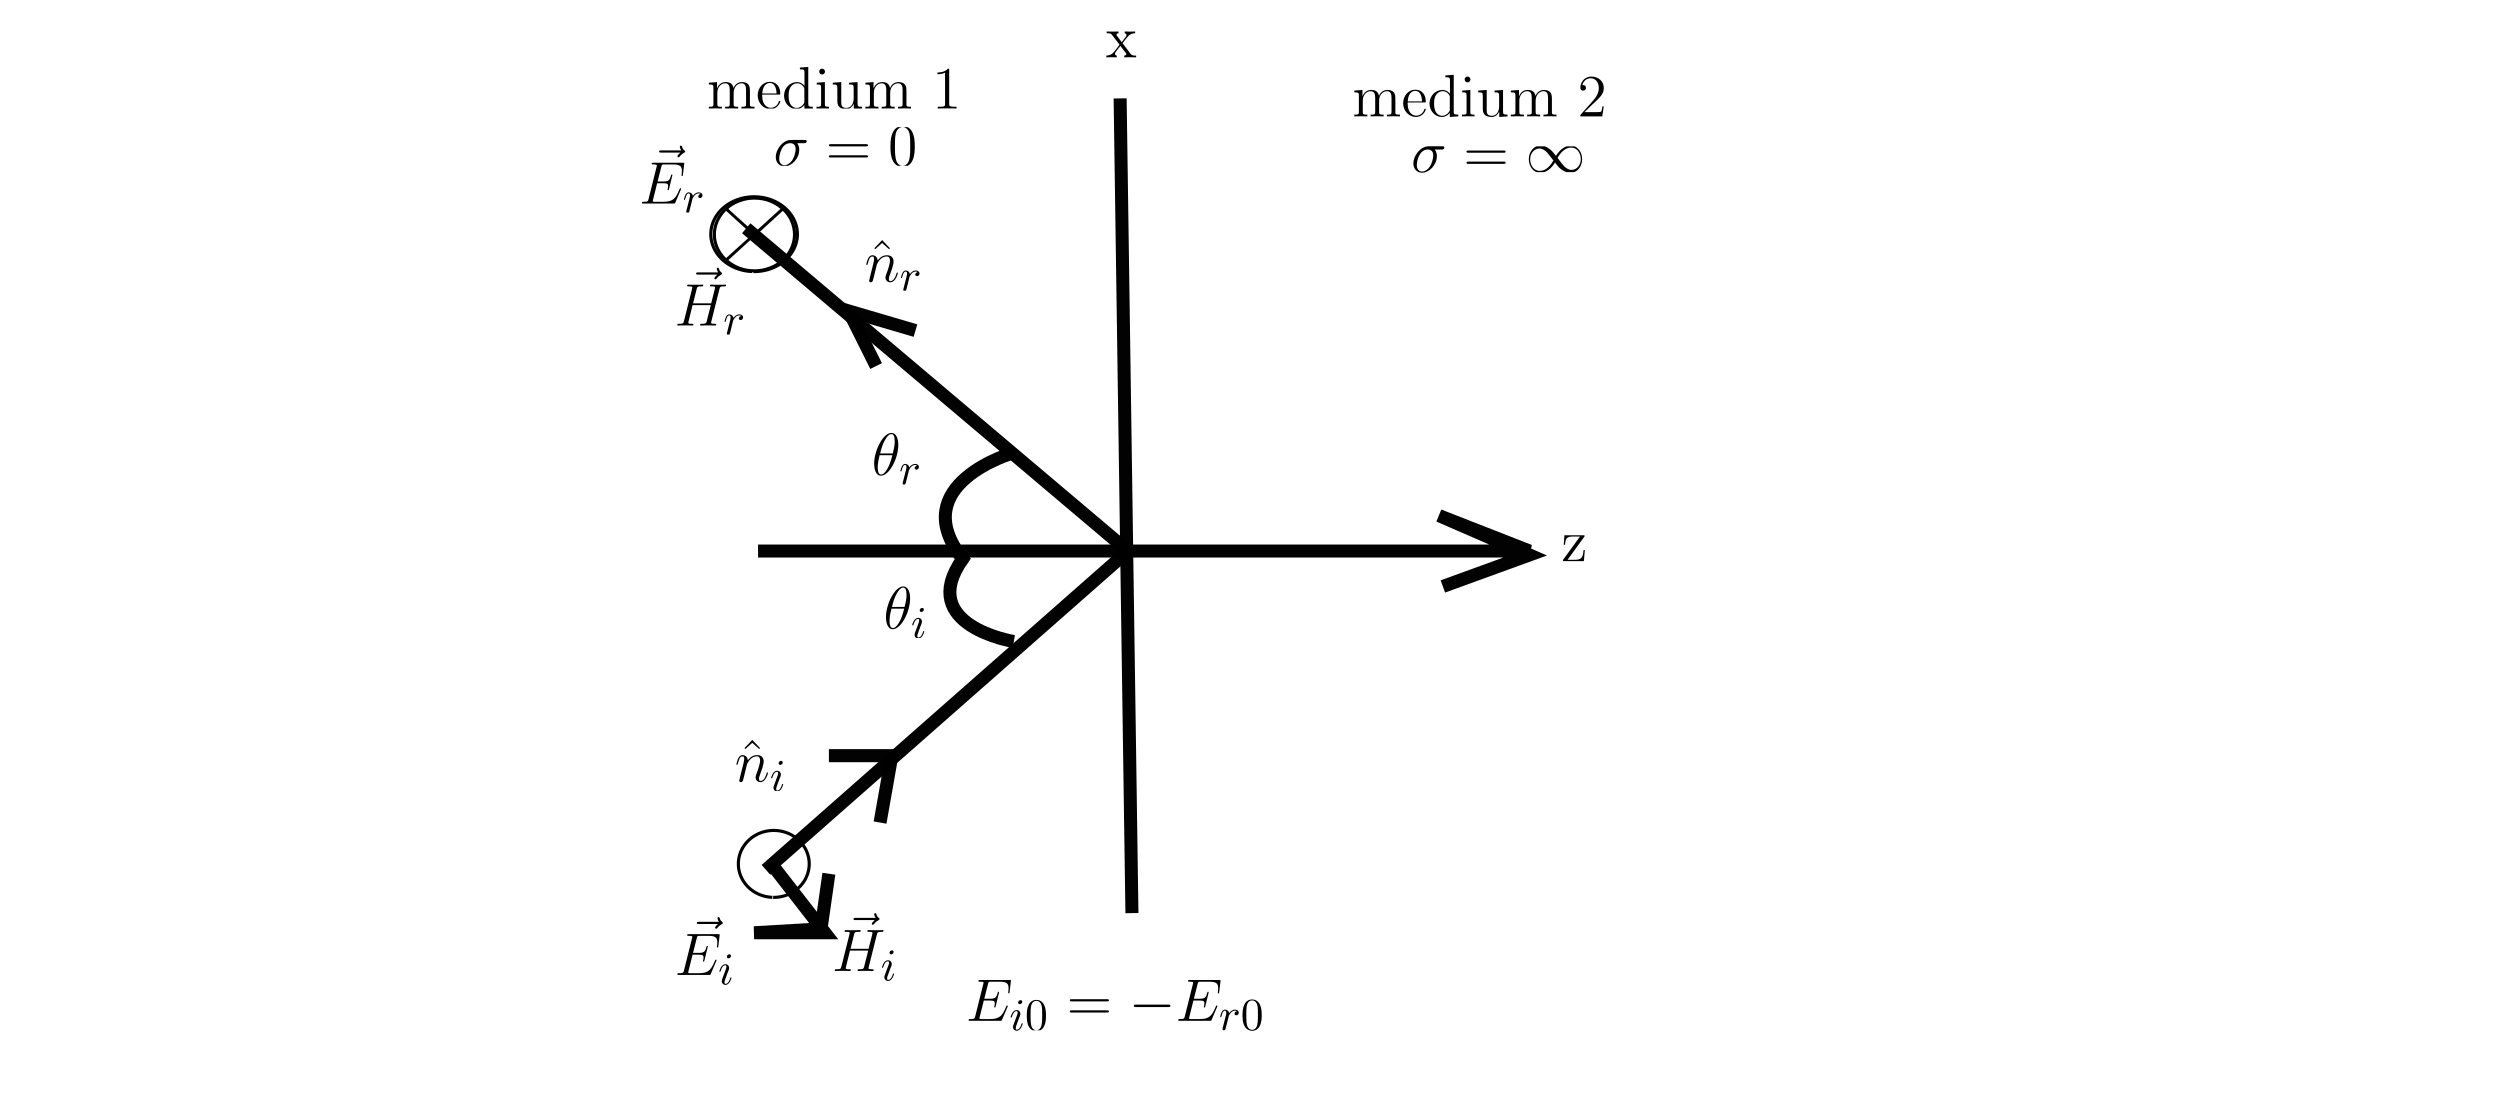 <?xml version="1.0" encoding="UTF-8" standalone="no"?>
<!-- Created with Inkscape (http://www.inkscape.org/) -->

<svg
   width="211.198mm"
   height="94.016mm"
   viewBox="0 0 211.198 94.016"
   version="1.1"
   id="svg8"
   inkscape:version="1.2.1 (9c6d41e, 2022-07-14)"
   sodipodi:docname="oblique.svg"
   xmlns:inkscape="http://www.inkscape.org/namespaces/inkscape"
   xmlns:sodipodi="http://sodipodi.sourceforge.net/DTD/sodipodi-0.dtd"
   xmlns="http://www.w3.org/2000/svg"
   xmlns:svg="http://www.w3.org/2000/svg"
   xmlns:rdf="http://www.w3.org/1999/02/22-rdf-syntax-ns#"
   xmlns:cc="http://creativecommons.org/ns#"
   xmlns:dc="http://purl.org/dc/elements/1.1/">
  <defs
     id="defs2">
    <clipPath
       id="clipPath449">
      <path
         clip-rule="nonzero"
         d="M 0,0 H 49 V 9.965 H 0 Z m 0,0"
         id="path8660" />
    </clipPath>
    <clipPath
       id="clipPath3191">
      <path
         clip-rule="nonzero"
         d="m 55,0 h 5 v 9.965 h -5 z m 0,0"
         id="path6937" />
    </clipPath>
    <clipPath
       id="clipPath126">
      <path
         clip-rule="nonzero"
         d="M 0,0 H 49 V 9.965 H 0 Z m 0,0"
         id="path7918" />
    </clipPath>
    <clipPath
       id="clipPath7371">
      <path
         clip-rule="nonzero"
         d="m 54,0 h 6.871 V 9.965 H 54 Z m 0,0"
         id="path6520" />
    </clipPath>
    <clipPath
       id="clipPath4697">
      <path
         clip-rule="nonzero"
         d="M 0,3 H 8 V 9.246 H 0 Z m 0,0"
         id="path3419" />
    </clipPath>
    <clipPath
       id="clipPath530">
      <path
         clip-rule="nonzero"
         d="m 27,0 h 7 v 9.246 h -7 z m 0,0"
         id="path3676" />
    </clipPath>
    <clipPath
       id="clipPath188">
      <path
         clip-rule="nonzero"
         d="M 0,0 H 8 V 6.176 H 0 Z m 0,0"
         id="path1262" />
    </clipPath>
    <clipPath
       id="clipPath963">
      <path
         clip-rule="nonzero"
         d="M 28,0 H 41 V 6.176 H 28 Z m 0,0"
         id="path1825" />
    </clipPath>
    <clipPath
       id="clipPath1630">
      <path
         clip-rule="nonzero"
         d="m 6,5 h 4 v 7.215 H 6 Z m 0,0"
         id="path8731" />
    </clipPath>
    <clipPath
       id="clipPath9518">
      <path
         clip-rule="nonzero"
         d="m 6,7 h 6 v 5.113 H 6 Z m 0,0"
         id="path9265" />
    </clipPath>
    <clipPath
       id="clipPath4831">
      <path
         clip-rule="nonzero"
         d="M 0,0 H 6 V 6.176 H 0 Z m 0,0"
         id="path6690" />
    </clipPath>
    <clipPath
       id="clipPath9523">
      <path
         clip-rule="nonzero"
         d="m 10,8 h 4 v 8.105 h -4 z m 0,0"
         id="path2011" />
    </clipPath>
    <clipPath
       id="clipPath8635">
      <path
         clip-rule="nonzero"
         d="m 10,11 h 6 v 5.004 h -6 z m 0,0"
         id="path7997" />
    </clipPath>
    <clipPath
       id="clipPath6126">
      <path
         clip-rule="nonzero"
         d="m 11,11 h 6 v 5.004 h -6 z m 0,0"
         id="path1033" />
    </clipPath>
    <clipPath
       id="clipPath223">
      <path
         clip-rule="nonzero"
         d="m 11,8 h 4 v 8.105 h -4 z m 0,0"
         id="path4943" />
    </clipPath>
    <clipPath
       id="clipPath6047">
      <path
         clip-rule="nonzero"
         d="m 8,5 h 4 v 7.215 H 8 Z m 0,0"
         id="path8920" />
    </clipPath>
    <clipPath
       id="clipPath5290">
      <path
         clip-rule="nonzero"
         d="m 8,7 h 6 v 5.113 H 8 Z m 0,0"
         id="path4013" />
    </clipPath>
    <clipPath
       id="clipPath1003">
      <path
         clip-rule="nonzero"
         d="m 10,4 h 4 v 8.059 h -4 z m 0,0"
         id="path4804" />
    </clipPath>
    <clipPath
       id="clipPath7378">
      <path
         clip-rule="nonzero"
         d="m 14,4 h 6 v 8.059 h -6 z m 0,0"
         id="path274" />
    </clipPath>
    <clipPath
       id="clipPath5972">
      <path
         clip-rule="nonzero"
         d="m 60,7 h 6 v 5.059 h -6 z m 0,0"
         id="path7632" />
    </clipPath>
    <clipPath
       id="clipPath6347">
      <path
         clip-rule="nonzero"
         d="m 66,4 h 5 v 8.059 h -5 z m 0,0"
         id="path9423" />
    </clipPath>
    <clipPath
       id="clipPath8631">
      <path
         clip-rule="nonzero"
         d="M 0,0 H 7.414 V 6.176 H 0 Z m 0,0"
         id="path4312" />
    </clipPath>
    <clipPath
       id="clipPath7319">
      <path
         clip-rule="nonzero"
         d="M 0,0 H 11 V 9.562 H 0 Z m 0,0"
         id="path1226" />
    </clipPath>
  </defs>
  <sodipodi:namedview
     id="base"
     pagecolor="#ffffff"
     bordercolor="#666666"
     borderopacity="1.0"
     inkscape:pageopacity="0.0"
     inkscape:pageshadow="2"
     inkscape:zoom="0.44187618"
     inkscape:cx="483.16703"
     inkscape:cy="644.97706"
     inkscape:document-units="mm"
     inkscape:current-layer="layer1"
     showgrid="false"
     showborder="true"
     width="200mm"
     showguides="true"
     inkscape:guide-bbox="true"
     inkscape:window-width="1440"
     inkscape:window-height="872"
     inkscape:window-x="0"
     inkscape:window-y="28"
     inkscape:window-maximized="0"
     inkscape:showpageshadow="2"
     inkscape:pagecheckerboard="0"
     inkscape:deskcolor="#d1d1d1">
    <inkscape:grid
       type="xygrid"
       id="grid815"
       units="mm"
       spacingx="10"
       spacingy="10"
       empspacing="4"
       dotted="false"
       originx="1.198"
       originy="0" />
  </sodipodi:namedview>
  <g
     inkscape:label="Layer 1"
     inkscape:groupmode="layer"
     id="layer1"
     transform="translate(1.198,-177)">
    <path
       style="fill:none;fill-opacity:0.055;stroke:#000000;stroke-width:1.1;stroke-opacity:0.991"
       d="m 93.43,185.312 0.997,68.826"
       id="path459" />
    <path
       style="fill:none;fill-opacity:0.055;stroke:#000000;stroke-width:1.1;stroke-opacity:0.991"
       d="m 62.841,223.549 h 65.168 l -7.647,-2.992 7.647,3.325 -7.315,2.66"
       id="path461" />
    <path
       style="fill:none;fill-opacity:0.055;stroke:#000000;stroke-width:1.1;stroke-opacity:0.991"
       d="M 63.506,250.48 94.095,223.549 61.843,196.284"
       id="path463" />
    <path
       style="fill:none;fill-opacity:0.055;stroke:#000000;stroke-width:1.1;stroke-opacity:0.991"
       d="m 84.453,231.196 c 0,0 -8.312,-1.33 -4.322,-6.982 -4.987,-6.317 4.322,-8.977 4.322,-8.977"
       id="path465" />
    <g
       inkscape:label=""
       transform="translate(58.685,182.653)"
       id="g507">
      <g
         clip-path="url(#clipPath449)"
         id="g45"
         transform="matrix(0.353,0,0,0.353,-0.16,-0.003)">
        <g
           fill="#000000"
           fill-opacity="1"
           id="g43">
          <g
             id="use31"
             transform="translate(0,9.963)">
            <path
               d="m 10.281,-3.484 c 0,-1.328 0,-1.734 -0.328,-2.203 C 9.531,-6.234 8.859,-6.328 8.375,-6.328 c -1.188,0 -1.797,0.859 -2.016,1.422 C 6.156,-6.016 5.375,-6.328 4.469,-6.328 c -1.391,0 -1.938,1.188 -2.047,1.484 H 2.406 v -1.484 l -1.953,0.156 V -5.75 c 0.984,0 1.094,0.094 1.094,0.797 V -1.062 c 0,0.641 -0.156,0.641 -1.094,0.641 V 0 c 0.375,-0.031 1.156,-0.031 1.562,-0.031 0.406,0 1.188,0 1.562,0.031 v -0.422 c -0.922,0 -1.094,0 -1.094,-0.641 v -2.672 c 0,-1.5 0.984,-2.297 1.875,-2.297 0.891,0 1.094,0.719 1.094,1.594 v 3.375 c 0,0.641 -0.156,0.641 -1.094,0.641 V 0 c 0.375,-0.031 1.156,-0.031 1.547,-0.031 0.422,0 1.188,0 1.562,0.031 v -0.422 c -0.906,0 -1.078,0 -1.078,-0.641 v -2.672 c 0,-1.5 0.984,-2.297 1.875,-2.297 0.891,0 1.094,0.719 1.094,1.594 v 3.375 c 0,0.641 -0.172,0.641 -1.094,0.641 V 0 c 0.375,-0.031 1.141,-0.031 1.547,-0.031 0.422,0 1.188,0 1.562,0.031 v -0.422 c -0.719,0 -1.078,0 -1.094,-0.422 z m 0,0"
               id="path57" />
          </g>
          <g
             id="use33"
             transform="translate(11.706,9.963)">
            <path
               d="m 5.5,-3.328 c 0.312,0 0.344,0 0.344,-0.266 0,-1.453 -0.781,-2.797 -2.516,-2.797 -1.641,0 -2.891,1.469 -2.891,3.25 0,1.891 1.453,3.281 3.047,3.281 1.703,0 2.359,-1.547 2.359,-1.844 0,-0.094 -0.078,-0.141 -0.156,-0.141 -0.125,0 -0.156,0.062 -0.172,0.141 -0.375,1.203 -1.344,1.531 -1.938,1.531 -0.609,0 -2.062,-0.406 -2.062,-2.891 V -3.328 Z M 1.531,-3.594 c 0.125,-2.266 1.375,-2.516 1.781,-2.516 1.531,0 1.625,2.016 1.641,2.516 z m 0,0"
               id="path61" />
          </g>
          <g
             id="use35"
             transform="translate(17.95,9.963)">
            <path
               d="M 4.297,-9.797 V -9.375 c 0.984,0 1.094,0.094 1.094,0.797 V -5.406 C 5.094,-5.828 4.469,-6.328 3.594,-6.328 c -1.656,0 -3.094,1.406 -3.094,3.25 0,1.812 1.359,3.219 2.938,3.219 1.094,0 1.719,-0.719 1.922,-0.984 V 0.141 L 7.391,0 v -0.422 c -0.984,0 -1.094,-0.094 -1.094,-0.797 v -8.734 z m 1.062,8.125 c 0,0.25 0,0.297 -0.203,0.609 -0.344,0.5 -0.922,0.922 -1.641,0.922 -0.375,0 -1.922,-0.141 -1.922,-2.922 0,-1.047 0.172,-1.609 0.484,-2.094 0.281,-0.438 0.859,-0.875 1.578,-0.875 0.891,0 1.391,0.641 1.531,0.875 0.172,0.234 0.172,0.266 0.172,0.516 z m 0,0"
               id="path65" />
          </g>
          <g
             id="use37"
             transform="translate(25.754,9.963)">
            <path
               d="m 2.5,-8.828 c 0,-0.375 -0.312,-0.703 -0.703,-0.703 -0.375,0 -0.688,0.297 -0.688,0.688 0,0.422 0.344,0.703 0.688,0.703 0.438,0 0.703,-0.375 0.703,-0.688 z m -1.984,2.656 V -5.75 c 0.922,0 1.047,0.078 1.047,0.781 v 3.906 c 0,0.641 -0.156,0.641 -1.094,0.641 V 0 C 0.875,-0.031 1.562,-0.031 1.984,-0.031 c 0.156,0 0.984,0 1.469,0.031 v -0.422 c -0.922,0 -0.984,-0.062 -0.984,-0.625 v -5.281 z m 0,0"
               id="path69" />
          </g>
          <g
             id="use39"
             transform="translate(29.656,9.963)">
            <path
               d="M 4.359,-6.172 V -5.75 c 0.969,0 1.094,0.094 1.094,0.797 V -2.375 c 0,1.219 -0.641,2.234 -1.719,2.234 -1.188,0 -1.25,-0.672 -1.25,-1.438 v -4.75 l -2.031,0.156 V -5.75 c 1.094,0 1.094,0.047 1.094,1.312 v 2.156 c 0,0.891 0,1.406 0.438,1.875 0.344,0.375 0.922,0.547 1.656,0.547 0.25,0 0.703,0 1.188,-0.406 0.422,-0.344 0.656,-0.875 0.656,-0.875 v 1.281 L 7.469,0 v -0.422 c -0.969,0 -1.078,-0.094 -1.078,-0.797 v -5.109 z m 0,0"
               id="path73" />
          </g>
          <g
             id="use41"
             transform="translate(37.461,9.963)">
            <path
               d="m 10.281,-3.484 c 0,-1.328 0,-1.734 -0.328,-2.203 C 9.531,-6.234 8.859,-6.328 8.375,-6.328 c -1.188,0 -1.797,0.859 -2.016,1.422 C 6.156,-6.016 5.375,-6.328 4.469,-6.328 c -1.391,0 -1.938,1.188 -2.047,1.484 H 2.406 v -1.484 l -1.953,0.156 V -5.75 c 0.984,0 1.094,0.094 1.094,0.797 V -1.062 c 0,0.641 -0.156,0.641 -1.094,0.641 V 0 c 0.375,-0.031 1.156,-0.031 1.562,-0.031 0.406,0 1.188,0 1.562,0.031 v -0.422 c -0.922,0 -1.094,0 -1.094,-0.641 v -2.672 c 0,-1.5 0.984,-2.297 1.875,-2.297 0.891,0 1.094,0.719 1.094,1.594 v 3.375 c 0,0.641 -0.156,0.641 -1.094,0.641 V 0 c 0.375,-0.031 1.156,-0.031 1.547,-0.031 0.422,0 1.188,0 1.562,0.031 v -0.422 c -0.906,0 -1.078,0 -1.078,-0.641 v -2.672 c 0,-1.5 0.984,-2.297 1.875,-2.297 0.891,0 1.094,0.719 1.094,1.594 v 3.375 c 0,0.641 -0.172,0.641 -1.094,0.641 V 0 c 0.375,-0.031 1.141,-0.031 1.547,-0.031 0.422,0 1.188,0 1.562,0.031 v -0.422 c -0.719,0 -1.078,0 -1.094,-0.422 z m 0,0"
               id="path77" />
          </g>
        </g>
      </g>
      <g
         clip-path="url(#clipPath3191)"
         id="g51"
         transform="matrix(0.353,0,0,0.353,-0.16,-0.003)">
        <g
           fill="#000000"
           fill-opacity="1"
           id="g49">
          <g
             id="use47"
             transform="translate(53.844,9.963)">
            <path
               d="m 4.125,-9.188 c 0,-0.344 0,-0.344 -0.281,-0.344 C 3.5,-9.156 2.781,-8.625 1.312,-8.625 v 0.422 c 0.328,0 1.047,0 1.828,-0.375 v 7.469 c 0,0.516 -0.047,0.688 -1.297,0.688 H 1.391 V 0 c 0.391,-0.031 1.781,-0.031 2.25,-0.031 0.469,0 1.859,0 2.234,0.031 V -0.422 H 5.438 c -1.266,0 -1.312,-0.172 -1.312,-0.688 z m 0,0"
               id="path81" />
          </g>
        </g>
      </g>
    </g>
    <g
       inkscape:label=""
       transform="translate(113.213,183.318)"
       id="g644">
      <g
         clip-path="url(#clipPath126)"
         id="g634"
         transform="matrix(0.353,0,0,0.353,-0.16,-0.003)">
        <g
           fill="#000000"
           fill-opacity="1"
           id="g632">
          <g
             id="g610"
             transform="translate(0,9.963)">
            <path
               d="m 10.281,-3.484 c 0,-1.328 0,-1.734 -0.328,-2.203 C 9.531,-6.234 8.859,-6.328 8.375,-6.328 c -1.188,0 -1.797,0.859 -2.016,1.422 C 6.156,-6.016 5.375,-6.328 4.469,-6.328 c -1.391,0 -1.938,1.188 -2.047,1.484 H 2.406 v -1.484 l -1.953,0.156 V -5.75 c 0.984,0 1.094,0.094 1.094,0.797 V -1.062 c 0,0.641 -0.156,0.641 -1.094,0.641 V 0 c 0.375,-0.031 1.156,-0.031 1.562,-0.031 0.406,0 1.188,0 1.562,0.031 v -0.422 c -0.922,0 -1.094,0 -1.094,-0.641 v -2.672 c 0,-1.5 0.984,-2.297 1.875,-2.297 0.891,0 1.094,0.719 1.094,1.594 v 3.375 c 0,0.641 -0.156,0.641 -1.094,0.641 V 0 c 0.375,-0.031 1.156,-0.031 1.547,-0.031 0.422,0 1.188,0 1.562,0.031 v -0.422 c -0.906,0 -1.078,0 -1.078,-0.641 v -2.672 c 0,-1.5 0.984,-2.297 1.875,-2.297 0.891,0 1.094,0.719 1.094,1.594 v 3.375 c 0,0.641 -0.172,0.641 -1.094,0.641 V 0 c 0.375,-0.031 1.141,-0.031 1.547,-0.031 0.422,0 1.188,0 1.562,0.031 v -0.422 c -0.719,0 -1.078,0 -1.094,-0.422 z m 0,0"
               id="path608" />
          </g>
          <g
             id="g614"
             transform="translate(11.706,9.963)">
            <path
               d="m 5.5,-3.328 c 0.312,0 0.344,0 0.344,-0.266 0,-1.453 -0.781,-2.797 -2.516,-2.797 -1.641,0 -2.891,1.469 -2.891,3.25 0,1.891 1.453,3.281 3.047,3.281 1.703,0 2.359,-1.547 2.359,-1.844 0,-0.094 -0.078,-0.141 -0.156,-0.141 -0.125,0 -0.156,0.062 -0.172,0.141 -0.375,1.203 -1.344,1.531 -1.938,1.531 -0.609,0 -2.062,-0.406 -2.062,-2.891 V -3.328 Z M 1.531,-3.594 c 0.125,-2.266 1.375,-2.516 1.781,-2.516 1.531,0 1.625,2.016 1.641,2.516 z m 0,0"
               id="path612" />
          </g>
          <g
             id="g618"
             transform="translate(17.95,9.963)">
            <path
               d="M 4.297,-9.797 V -9.375 c 0.984,0 1.094,0.094 1.094,0.797 V -5.406 C 5.094,-5.828 4.469,-6.328 3.594,-6.328 c -1.656,0 -3.094,1.406 -3.094,3.25 0,1.812 1.359,3.219 2.938,3.219 1.094,0 1.719,-0.719 1.922,-0.984 V 0.141 L 7.391,0 v -0.422 c -0.984,0 -1.094,-0.094 -1.094,-0.797 v -8.734 z m 1.062,8.125 c 0,0.25 0,0.297 -0.203,0.609 -0.344,0.5 -0.922,0.922 -1.641,0.922 -0.375,0 -1.922,-0.141 -1.922,-2.922 0,-1.047 0.172,-1.609 0.484,-2.094 0.281,-0.438 0.859,-0.875 1.578,-0.875 0.891,0 1.391,0.641 1.531,0.875 0.172,0.234 0.172,0.266 0.172,0.516 z m 0,0"
               id="path616" />
          </g>
          <g
             id="g622"
             transform="translate(25.754,9.963)">
            <path
               d="m 2.5,-8.828 c 0,-0.375 -0.312,-0.703 -0.703,-0.703 -0.375,0 -0.688,0.297 -0.688,0.688 0,0.422 0.344,0.703 0.688,0.703 0.438,0 0.703,-0.375 0.703,-0.688 z m -1.984,2.656 V -5.75 c 0.922,0 1.047,0.078 1.047,0.781 v 3.906 c 0,0.641 -0.156,0.641 -1.094,0.641 V 0 C 0.875,-0.031 1.562,-0.031 1.984,-0.031 c 0.156,0 0.984,0 1.469,0.031 v -0.422 c -0.922,0 -0.984,-0.062 -0.984,-0.625 v -5.281 z m 0,0"
               id="path620" />
          </g>
          <g
             id="g626"
             transform="translate(29.656,9.963)">
            <path
               d="M 4.359,-6.172 V -5.75 c 0.969,0 1.094,0.094 1.094,0.797 V -2.375 c 0,1.219 -0.641,2.234 -1.719,2.234 -1.188,0 -1.25,-0.672 -1.25,-1.438 v -4.75 l -2.031,0.156 V -5.75 c 1.094,0 1.094,0.047 1.094,1.312 v 2.156 c 0,0.891 0,1.406 0.438,1.875 0.344,0.375 0.922,0.547 1.656,0.547 0.25,0 0.703,0 1.188,-0.406 0.422,-0.344 0.656,-0.875 0.656,-0.875 v 1.281 L 7.469,0 v -0.422 c -0.969,0 -1.078,-0.094 -1.078,-0.797 v -5.109 z m 0,0"
               id="path624" />
          </g>
          <g
             id="g630"
             transform="translate(37.461,9.963)">
            <path
               d="m 10.281,-3.484 c 0,-1.328 0,-1.734 -0.328,-2.203 C 9.531,-6.234 8.859,-6.328 8.375,-6.328 c -1.188,0 -1.797,0.859 -2.016,1.422 C 6.156,-6.016 5.375,-6.328 4.469,-6.328 c -1.391,0 -1.938,1.188 -2.047,1.484 H 2.406 v -1.484 l -1.953,0.156 V -5.75 c 0.984,0 1.094,0.094 1.094,0.797 V -1.062 c 0,0.641 -0.156,0.641 -1.094,0.641 V 0 c 0.375,-0.031 1.156,-0.031 1.562,-0.031 0.406,0 1.188,0 1.562,0.031 v -0.422 c -0.922,0 -1.094,0 -1.094,-0.641 v -2.672 c 0,-1.5 0.984,-2.297 1.875,-2.297 0.891,0 1.094,0.719 1.094,1.594 v 3.375 c 0,0.641 -0.156,0.641 -1.094,0.641 V 0 c 0.375,-0.031 1.156,-0.031 1.547,-0.031 0.422,0 1.188,0 1.562,0.031 v -0.422 c -0.906,0 -1.078,0 -1.078,-0.641 v -2.672 c 0,-1.5 0.984,-2.297 1.875,-2.297 0.891,0 1.094,0.719 1.094,1.594 v 3.375 c 0,0.641 -0.172,0.641 -1.094,0.641 V 0 c 0.375,-0.031 1.141,-0.031 1.547,-0.031 0.422,0 1.188,0 1.562,0.031 v -0.422 c -0.719,0 -1.078,0 -1.094,-0.422 z m 0,0"
               id="path628" />
          </g>
        </g>
      </g>
      <g
         clip-path="url(#clipPath7371)"
         id="g642"
         transform="matrix(0.353,0,0,0.353,-0.16,-0.003)">
        <g
           fill="#000000"
           fill-opacity="1"
           id="g640">
          <g
             id="g638"
             transform="translate(53.844,9.963)">
            <path
               d="M 6.312,-2.406 H 6 c -0.047,0.234 -0.156,1.031 -0.312,1.266 -0.094,0.125 -0.906,0.125 -1.344,0.125 H 1.688 c 0.391,-0.328 1.266,-1.25 1.641,-1.594 2.188,-2.016 2.984,-2.75 2.984,-4.172 0,-1.656 -1.312,-2.75 -2.969,-2.75 -1.672,0 -2.641,1.406 -2.641,2.641 0,0.734 0.625,0.734 0.672,0.734 0.297,0 0.672,-0.219 0.672,-0.672 C 2.047,-7.234 1.781,-7.5 1.375,-7.5 1.25,-7.5 1.219,-7.5 1.172,-7.484 1.453,-8.469 2.219,-9.125 3.156,-9.125 4.375,-9.125 5.125,-8.109 5.125,-6.781 5.125,-5.562 4.422,-4.5 3.594,-3.578 L 0.703,-0.344 V 0 H 5.938 Z m 0,0"
               id="path636" />
          </g>
        </g>
      </g>
    </g>
    <g
       inkscape:label=""
       transform="translate(64.337,187.64)"
       id="g798">
      <g
         clip-path="url(#clipPath4697)"
         id="g27"
         transform="matrix(0.353,0,0,0.353,-0.193,0.101)">
        <g
           fill="#000000"
           fill-opacity="1"
           id="g25">
          <g
             id="use23"
             transform="translate(0,9.245)">
            <path
               d="m 7.281,-5.406 c 0.188,0 0.672,0 0.672,-0.453 0,-0.328 -0.281,-0.328 -0.531,-0.328 H 4.25 c -2.156,0 -3.703,2.406 -3.703,4.094 0,1.219 0.781,2.234 2.078,2.234 1.688,0 3.547,-1.812 3.547,-3.969 0,-0.562 -0.141,-1.109 -0.484,-1.578 z m -4.641,5.266 c -0.734,0 -1.266,-0.562 -1.266,-1.547 0,-0.859 0.516,-3.719 2.625,-3.719 0.625,0 1.312,0.297 1.312,1.406 0,0.5 -0.234,1.703 -0.734,2.531 -0.516,0.859 -1.297,1.328 -1.938,1.328 z m 0,0"
               id="path43" />
          </g>
        </g>
      </g>
      <g
         fill="#000000"
         fill-opacity="1"
         id="g31"
         transform="matrix(0.353,0,0,0.353,-0.193,0.101)">
        <g
           id="use29"
           transform="translate(12.484,9.245)">
          <path
             d="m 9.688,-4.641 c 0.203,0 0.453,0 0.453,-0.266 0,-0.266 -0.25,-0.266 -0.453,-0.266 H 1.234 c -0.203,0 -0.453,0 -0.453,0.25 0,0.281 0.234,0.281 0.453,0.281 z m 0,2.656 c 0.203,0 0.453,0 0.453,-0.25 0,-0.281 -0.25,-0.281 -0.453,-0.281 H 1.234 c -0.203,0 -0.453,0 -0.453,0.266 0,0.266 0.234,0.266 0.453,0.266 z m 0,0"
             id="path47" />
        </g>
      </g>
      <g
         clip-path="url(#clipPath530)"
         id="g37"
         transform="matrix(0.353,0,0,0.353,-0.193,0.101)">
        <g
           fill="#000000"
           fill-opacity="1"
           id="g35">
          <g
             id="g794"
             transform="translate(27.398,9.245)">
            <path
               d="m 6.422,-4.594 c 0,-1.188 -0.062,-2.344 -0.578,-3.438 -0.594,-1.188 -1.625,-1.5 -2.328,-1.5 -0.828,0 -1.859,0.406 -2.375,1.594 -0.406,0.906 -0.547,1.797 -0.547,3.344 0,1.391 0.094,2.438 0.609,3.453 0.562,1.094 1.547,1.438 2.297,1.438 1.25,0 1.969,-0.734 2.375,-1.578 0.516,-1.078 0.547,-2.484 0.547,-3.312 z M 3.5,0.016 C 3.047,0.016 2.109,-0.25 1.844,-1.812 1.672,-2.672 1.672,-3.766 1.672,-4.766 1.672,-5.938 1.672,-7 1.906,-7.844 2.156,-8.812 2.891,-9.25 3.5,-9.25 c 0.547,0 1.375,0.328 1.656,1.562 0.172,0.812 0.172,1.953 0.172,2.922 0,0.969 0,2.047 -0.156,2.922 C 4.906,-0.266 4,0.016 3.5,0.016 Z m 0,0"
               id="path51" />
          </g>
        </g>
      </g>
    </g>
    <g
       inkscape:label=""
       transform="translate(118.201,189.302)"
       id="g976">
      <g
         clip-path="url(#clipPath188)"
         id="g28"
         transform="matrix(0.353,0,0,0.353,-0.193,0.059)">
        <g
           fill="#000000"
           fill-opacity="1"
           id="g26">
          <g
             id="use24"
             transform="translate(0,6.177)">
            <path
               d="m 7.281,-5.406 c 0.188,0 0.672,0 0.672,-0.453 0,-0.328 -0.281,-0.328 -0.531,-0.328 H 4.25 c -2.156,0 -3.703,2.406 -3.703,4.094 0,1.219 0.781,2.234 2.078,2.234 1.688,0 3.547,-1.812 3.547,-3.969 0,-0.562 -0.141,-1.109 -0.484,-1.578 z m -4.641,5.266 c -0.734,0 -1.266,-0.562 -1.266,-1.547 0,-0.859 0.516,-3.719 2.625,-3.719 0.625,0 1.312,0.297 1.312,1.406 0,0.5 -0.234,1.703 -0.734,2.531 -0.516,0.859 -1.297,1.328 -1.938,1.328 z m 0,0"
               id="path44" />
          </g>
        </g>
      </g>
      <g
         fill="#000000"
         fill-opacity="1"
         id="g32"
         transform="matrix(0.353,0,0,0.353,-0.193,0.059)">
        <g
           id="use30"
           transform="translate(12.484,6.177)">
          <path
             d="m 9.688,-4.641 c 0.203,0 0.453,0 0.453,-0.266 0,-0.266 -0.25,-0.266 -0.453,-0.266 H 1.234 c -0.203,0 -0.453,0 -0.453,0.25 0,0.281 0.234,0.281 0.453,0.281 z m 0,2.656 c 0.203,0 0.453,0 0.453,-0.25 0,-0.281 -0.25,-0.281 -0.453,-0.281 H 1.234 c -0.203,0 -0.453,0 -0.453,0.266 0,0.266 0.234,0.266 0.453,0.266 z m 0,0"
             id="path48" />
        </g>
      </g>
      <g
         clip-path="url(#clipPath963)"
         id="g38"
         transform="matrix(0.353,0,0,0.353,-0.193,0.059)">
        <g
           fill="#000000"
           fill-opacity="1"
           id="g36">
          <g
             id="use34"
             transform="translate(27.394,6.177)">
            <path
               d="M 7.281,-3.891 C 6.516,-4.859 6.344,-5.078 5.891,-5.438 5.094,-6.078 4.281,-6.344 3.562,-6.344 c -1.688,0 -2.781,1.578 -2.781,3.266 0,1.641 1.062,3.234 2.719,3.234 1.656,0 2.844,-1.297 3.547,-2.453 0.766,0.984 0.938,1.188 1.391,1.547 0.797,0.656 1.609,0.906 2.328,0.906 1.688,0 2.781,-1.578 2.781,-3.25 0,-1.656 -1.062,-3.25 -2.719,-3.25 -1.641,0 -2.844,1.312 -3.547,2.453 z m 0.375,0.484 C 8.25,-4.438 9.312,-5.875 10.938,-5.875 c 1.516,0 2.281,1.484 2.281,2.781 0,1.406 -0.953,2.562 -2.219,2.562 -0.828,0 -1.469,-0.609 -1.781,-0.906 -0.359,-0.391 -0.688,-0.828 -1.562,-1.969 z m -0.984,0.625 c -0.594,1.031 -1.656,2.484 -3.266,2.484 -1.531,0 -2.297,-1.5 -2.297,-2.781 0,-1.406 0.953,-2.578 2.219,-2.578 0.828,0 1.484,0.609 1.781,0.906 0.359,0.391 0.688,0.828 1.562,1.969 z m 0,0"
               id="path52" />
          </g>
        </g>
      </g>
    </g>
    <g
       inkscape:label=""
       transform="translate(73.647,226.541)"
       id="g1181">
      <g
         fill="#000000"
         fill-opacity="1"
         id="g19"
         transform="matrix(0.353,0,0,0.353,-0.204,0.046)">
        <g
           id="use17"
           transform="translate(0,9.963)">
          <path
             d="m 6.359,-7.219 c 0,-1.453 -0.469,-2.875 -1.641,-2.875 -2,0 -4.141,4.203 -4.141,7.359 0,0.656 0.141,2.875 1.641,2.875 1.953,0 4.141,-4.094 4.141,-7.359 z M 2.016,-5.188 C 2.219,-6.031 2.531,-7.25 3.094,-8.266 3.578,-9.125 4.078,-9.812 4.703,-9.812 5.172,-9.812 5.5,-9.406 5.5,-8.031 5.5,-7.516 5.453,-6.797 5.031,-5.188 Z M 4.938,-4.766 c -0.359,1.406 -0.656,2.312 -1.172,3.219 -0.422,0.734 -0.922,1.406 -1.531,1.406 -0.438,0 -0.797,-0.344 -0.797,-1.766 0,-0.938 0.219,-1.906 0.453,-2.859 z m 0,0"
             id="path31" />
        </g>
      </g>
      <g
         clip-path="url(#clipPath1630)"
         id="g1179"
         transform="matrix(0.353,0,0,0.353,-0.204,0.046)">
        <g
           fill="#000000"
           fill-opacity="1"
           id="g23">
          <g
             id="use21"
             transform="translate(6.546,12.216)">
            <path
               d="m 3.094,-6.812 c 0,-0.219 -0.156,-0.391 -0.406,-0.391 -0.281,0 -0.578,0.281 -0.578,0.578 0,0.203 0.141,0.391 0.406,0.391 0.25,0 0.578,-0.25 0.578,-0.578 z m -0.828,4.094 c 0.141,-0.312 0.141,-0.328 0.25,-0.625 0.078,-0.219 0.141,-0.375 0.141,-0.578 0,-0.5 -0.359,-0.906 -0.906,-0.906 -1.016,0 -1.438,1.594 -1.438,1.688 0,0.109 0.109,0.109 0.141,0.109 0.109,0 0.109,-0.016 0.172,-0.203 0.297,-1.016 0.734,-1.344 1.094,-1.344 0.094,0 0.281,0 0.281,0.344 C 2,-4 1.922,-3.781 1.875,-3.672 1.781,-3.375 1.297,-2.109 1.125,-1.641 1.016,-1.359 0.875,-1 0.875,-0.781 c 0,0.516 0.375,0.906 0.891,0.906 1.031,0 1.438,-1.594 1.438,-1.688 0,-0.109 -0.109,-0.109 -0.141,-0.109 -0.109,0 -0.109,0.031 -0.156,0.203 -0.203,0.688 -0.562,1.344 -1.125,1.344 -0.172,0 -0.25,-0.109 -0.25,-0.359 0,-0.266 0.062,-0.422 0.312,-1.094 z m 0,0"
               id="path35" />
          </g>
        </g>
      </g>
    </g>
    <g
       inkscape:label=""
       transform="translate(72.649,213.574)"
       id="g1406">
      <g
         fill="#000000"
         fill-opacity="1"
         id="g1396"
         transform="matrix(0.353,0,0,0.353,-0.204,0.046)">
        <g
           id="g1394"
           transform="translate(0,9.963)">
          <path
             d="m 6.359,-7.219 c 0,-1.453 -0.469,-2.875 -1.641,-2.875 -2,0 -4.141,4.203 -4.141,7.359 0,0.656 0.141,2.875 1.641,2.875 1.953,0 4.141,-4.094 4.141,-7.359 z M 2.016,-5.188 C 2.219,-6.031 2.531,-7.25 3.094,-8.266 3.578,-9.125 4.078,-9.812 4.703,-9.812 5.172,-9.812 5.5,-9.406 5.5,-8.031 5.5,-7.516 5.453,-6.797 5.031,-5.188 Z M 4.938,-4.766 c -0.359,1.406 -0.656,2.312 -1.172,3.219 -0.422,0.734 -0.922,1.406 -1.531,1.406 -0.438,0 -0.797,-0.344 -0.797,-1.766 0,-0.938 0.219,-1.906 0.453,-2.859 z m 0,0"
             id="path1392" />
        </g>
      </g>
      <g
         clip-path="url(#clipPath9518)"
         id="g1404"
         transform="matrix(0.353,0,0,0.353,-0.204,0.046)">
        <g
           fill="#000000"
           fill-opacity="1"
           id="g1402">
          <g
             id="g1400"
             transform="translate(6.546,12.115)">
            <path
               d="m 0.953,-0.641 c -0.031,0.156 -0.094,0.406 -0.094,0.469 0,0.188 0.156,0.297 0.312,0.297 0.141,0 0.328,-0.094 0.406,-0.312 0.031,-0.047 0.391,-1.531 0.438,-1.719 0.094,-0.359 0.281,-1.125 0.344,-1.422 C 2.406,-3.469 2.719,-3.984 2.984,-4.219 3.062,-4.297 3.375,-4.578 3.844,-4.578 c 0.297,0 0.453,0.125 0.469,0.125 -0.328,0.062 -0.578,0.312 -0.578,0.609 0,0.172 0.125,0.375 0.422,0.375 0.297,0 0.594,-0.25 0.594,-0.641 0,-0.391 -0.344,-0.719 -0.906,-0.719 -0.703,0 -1.188,0.547 -1.391,0.844 -0.094,-0.484 -0.484,-0.844 -0.984,-0.844 -0.516,0 -0.719,0.438 -0.812,0.625 -0.203,0.375 -0.344,1.031 -0.344,1.062 0,0.109 0.109,0.109 0.141,0.109 0.109,0 0.109,-0.016 0.172,-0.25 0.188,-0.781 0.406,-1.297 0.797,-1.297 0.188,0 0.344,0.078 0.344,0.5 0,0.234 -0.031,0.344 -0.172,0.922 z m 0,0"
               id="path1398" />
          </g>
        </g>
      </g>
    </g>
    <g
       inkscape:label=""
       transform="translate(130.835,222.219)"
       id="g1641">
      <g
         clip-path="url(#clipPath4831)"
         id="g17"
         transform="matrix(0.353,0,0,0.353,-0.138,0.004)">
        <g
           fill="#000000"
           fill-opacity="1"
           id="g15">
          <g
             id="use13"
             transform="translate(0,6.177)">
            <path
               d="m 5.469,-5.781 c 0.125,-0.156 0.125,-0.188 0.125,-0.25 C 5.594,-6.188 5.5,-6.188 5.25,-6.188 h -4.5 l -0.156,2.281 h 0.312 c 0.078,-1.453 0.359,-1.984 1.922,-1.984 h 1.656 l -4.094,5.625 C 0.391,0 0.422,0 0.734,0 H 5.406 l 0.234,-2.641 h -0.312 C 5.188,-1 4.953,-0.312 3.234,-0.312 H 1.5 Z m 0,0"
               id="path23" />
          </g>
        </g>
      </g>
    </g>
    <g
       inkscape:label=""
       transform="translate(56.025,254.471)"
       id="g1896">
      <g
         fill="#000000"
         fill-opacity="1"
         id="g22"
         transform="matrix(0.353,0,0,0.353,-0.232,0.003)">
        <g
           id="use20"
           transform="translate(2.712,10.225)">
          <path
             d="M 7.672,-8.562 C 7.5,-8.406 6.969,-7.906 6.969,-7.703 c 0,0.141 0.125,0.266 0.281,0.266 0.125,0 0.188,-0.078 0.281,-0.219 0.344,-0.438 0.734,-0.703 1.062,-0.891 0.141,-0.094 0.234,-0.125 0.234,-0.281 0,-0.141 -0.109,-0.203 -0.188,-0.281 C 8.234,-9.375 8.141,-9.766 8.094,-9.938 8.047,-10.062 8,-10.234 7.797,-10.234 c -0.078,0 -0.25,0.062 -0.25,0.281 0,0.125 0.078,0.469 0.359,0.859 H 3.078 c -0.234,0 -0.484,0 -0.484,0.266 0,0.266 0.266,0.266 0.484,0.266 z m 0,0"
             id="path38" />
        </g>
      </g>
      <g
         fill="#000000"
         fill-opacity="1"
         id="g1889"
         transform="matrix(0.353,0,0,0.353,-0.232,0.003)">
        <g
           id="g1887"
           transform="translate(0,13.852)">
          <path
             d="m 9.969,-3.328 c 0.016,-0.047 0.062,-0.141 0.062,-0.203 0,-0.062 -0.062,-0.141 -0.141,-0.141 -0.062,0 -0.094,0.016 -0.141,0.062 -0.031,0.016 -0.031,0.031 -0.156,0.328 -0.844,2 -1.453,2.859 -3.75,2.859 H 3.75 c -0.203,0 -0.234,0 -0.328,-0.016 -0.156,0 -0.172,-0.031 -0.172,-0.156 0,-0.094 0.031,-0.188 0.062,-0.312 L 4.297,-4.859 H 5.719 c 1.125,0 1.203,0.234 1.203,0.672 0,0.141 0,0.266 -0.094,0.703 -0.031,0.062 -0.047,0.109 -0.047,0.156 0,0.094 0.078,0.141 0.156,0.141 0.141,0 0.141,-0.094 0.203,-0.297 l 0.812,-3.328 c 0,-0.078 -0.047,-0.141 -0.141,-0.141 -0.125,0 -0.141,0.047 -0.203,0.25 -0.281,1.109 -0.562,1.422 -1.844,1.422 H 4.406 L 5.297,-8.812 c 0.125,-0.5 0.156,-0.547 0.734,-0.547 h 2.062 c 1.766,0 2.125,0.484 2.125,1.578 0,0 0,0.406 -0.062,0.875 -0.016,0.062 -0.031,0.156 -0.031,0.172 0,0.125 0.078,0.172 0.156,0.172 0.109,0 0.156,-0.062 0.188,-0.328 l 0.297,-2.5 c 0,-0.047 0.031,-0.188 0.031,-0.219 0,-0.156 -0.125,-0.156 -0.391,-0.156 h -7 c -0.266,0 -0.406,0 -0.406,0.25 0,0.156 0.094,0.156 0.344,0.156 0.891,0 0.891,0.109 0.891,0.266 0,0.078 -0.016,0.125 -0.062,0.281 l -1.938,7.75 c -0.125,0.5 -0.156,0.641 -1.156,0.641 -0.281,0 -0.422,0 -0.422,0.266 C 0.656,0 0.75,0 1.031,0 H 8.234 C 8.547,0 8.562,-0.016 8.656,-0.25 Z m 0,0"
             id="path42" />
        </g>
      </g>
      <g
         clip-path="url(#clipPath9523)"
         id="g1894"
         transform="matrix(0.353,0,0,0.353,-0.232,0.003)">
        <g
           fill="#000000"
           fill-opacity="1"
           id="g30">
          <g
             id="use28"
             transform="translate(10.398,16.105)">
            <path
               d="m 3.094,-6.812 c 0,-0.219 -0.156,-0.391 -0.406,-0.391 -0.281,0 -0.578,0.281 -0.578,0.578 0,0.203 0.141,0.391 0.406,0.391 0.25,0 0.578,-0.25 0.578,-0.578 z m -0.828,4.094 c 0.141,-0.312 0.141,-0.328 0.25,-0.625 0.078,-0.219 0.141,-0.375 0.141,-0.578 0,-0.5 -0.359,-0.906 -0.906,-0.906 -1.016,0 -1.438,1.594 -1.438,1.688 0,0.109 0.109,0.109 0.141,0.109 0.109,0 0.109,-0.016 0.172,-0.203 0.297,-1.016 0.734,-1.344 1.094,-1.344 0.094,0 0.281,0 0.281,0.344 C 2,-4 1.922,-3.781 1.875,-3.672 1.781,-3.375 1.297,-2.109 1.125,-1.641 1.016,-1.359 0.875,-1 0.875,-0.781 c 0,0.516 0.375,0.906 0.891,0.906 1.031,0 1.438,-1.594 1.438,-1.688 0,-0.109 -0.109,-0.109 -0.141,-0.109 -0.109,0 -0.109,0.031 -0.156,0.203 -0.203,0.688 -0.562,1.344 -1.125,1.344 -0.172,0 -0.25,-0.109 -0.25,-0.359 0,-0.266 0.062,-0.422 0.312,-1.094 z m 0,0"
               id="path46" />
          </g>
        </g>
      </g>
    </g>
    <g
       inkscape:label=""
       transform="translate(53.032,189.302)"
       id="g2190">
      <g
         fill="#000000"
         fill-opacity="1"
         id="g2174"
         transform="matrix(0.353,0,0,0.353,-0.232,0.003)">
        <g
           id="g2172"
           transform="translate(2.175,10.226)">
          <path
             d="M 7.672,-8.562 C 7.5,-8.406 6.969,-7.906 6.969,-7.703 c 0,0.141 0.125,0.266 0.281,0.266 0.125,0 0.188,-0.078 0.281,-0.219 0.344,-0.438 0.734,-0.703 1.062,-0.891 0.141,-0.094 0.234,-0.125 0.234,-0.281 0,-0.141 -0.109,-0.203 -0.188,-0.281 C 8.234,-9.375 8.141,-9.766 8.094,-9.938 8.047,-10.062 8,-10.234 7.797,-10.234 c -0.078,0 -0.25,0.062 -0.25,0.281 0,0.125 0.078,0.469 0.359,0.859 H 3.078 c -0.234,0 -0.484,0 -0.484,0.266 0,0.266 0.266,0.266 0.484,0.266 z m 0,0"
             id="path2170" />
        </g>
      </g>
      <g
         fill="#000000"
         fill-opacity="1"
         id="g2180"
         transform="matrix(0.353,0,0,0.353,-0.232,0.003)">
        <g
           id="g2178"
           transform="translate(0,13.852)">
          <path
             d="m 9.969,-3.328 c 0.016,-0.047 0.062,-0.141 0.062,-0.203 0,-0.062 -0.062,-0.141 -0.141,-0.141 -0.062,0 -0.094,0.016 -0.141,0.062 -0.031,0.016 -0.031,0.031 -0.156,0.328 -0.844,2 -1.453,2.859 -3.75,2.859 H 3.75 c -0.203,0 -0.234,0 -0.328,-0.016 -0.156,0 -0.172,-0.031 -0.172,-0.156 0,-0.094 0.031,-0.188 0.062,-0.312 L 4.297,-4.859 H 5.719 c 1.125,0 1.203,0.234 1.203,0.672 0,0.141 0,0.266 -0.094,0.703 -0.031,0.062 -0.047,0.109 -0.047,0.156 0,0.094 0.078,0.141 0.156,0.141 0.141,0 0.141,-0.094 0.203,-0.297 l 0.812,-3.328 c 0,-0.078 -0.047,-0.141 -0.141,-0.141 -0.125,0 -0.141,0.047 -0.203,0.25 -0.281,1.109 -0.562,1.422 -1.844,1.422 H 4.406 L 5.297,-8.812 c 0.125,-0.5 0.156,-0.547 0.734,-0.547 h 2.062 c 1.766,0 2.125,0.484 2.125,1.578 0,0 0,0.406 -0.062,0.875 -0.016,0.062 -0.031,0.156 -0.031,0.172 0,0.125 0.078,0.172 0.156,0.172 0.109,0 0.156,-0.062 0.188,-0.328 l 0.297,-2.5 c 0,-0.047 0.031,-0.188 0.031,-0.219 0,-0.156 -0.125,-0.156 -0.391,-0.156 h -7 c -0.266,0 -0.406,0 -0.406,0.25 0,0.156 0.094,0.156 0.344,0.156 0.891,0 0.891,0.109 0.891,0.266 0,0.078 -0.016,0.125 -0.062,0.281 l -1.938,7.75 c -0.125,0.5 -0.156,0.641 -1.156,0.641 -0.281,0 -0.422,0 -0.422,0.266 C 0.656,0 0.75,0 1.031,0 H 8.234 C 8.547,0 8.562,-0.016 8.656,-0.25 Z m 0,0"
             id="path2176" />
        </g>
      </g>
      <g
         clip-path="url(#clipPath8635)"
         id="g2188"
         transform="matrix(0.353,0,0,0.353,-0.232,0.003)">
        <g
           fill="#000000"
           fill-opacity="1"
           id="g2186">
          <g
             id="g2184"
             transform="translate(10.398,16.004)">
            <path
               d="m 0.953,-0.641 c -0.031,0.156 -0.094,0.406 -0.094,0.469 0,0.188 0.156,0.297 0.312,0.297 0.141,0 0.328,-0.094 0.406,-0.312 0.031,-0.047 0.391,-1.531 0.438,-1.719 0.094,-0.359 0.281,-1.125 0.344,-1.422 C 2.406,-3.469 2.719,-3.984 2.984,-4.219 3.062,-4.297 3.375,-4.578 3.844,-4.578 c 0.297,0 0.453,0.125 0.469,0.125 -0.328,0.062 -0.578,0.312 -0.578,0.609 0,0.172 0.125,0.375 0.422,0.375 0.297,0 0.594,-0.25 0.594,-0.641 0,-0.391 -0.344,-0.719 -0.906,-0.719 -0.703,0 -1.188,0.547 -1.391,0.844 -0.094,-0.484 -0.484,-0.844 -0.984,-0.844 -0.516,0 -0.719,0.438 -0.812,0.625 -0.203,0.375 -0.344,1.031 -0.344,1.062 0,0.109 0.109,0.109 0.141,0.109 0.109,0 0.109,-0.016 0.172,-0.25 0.188,-0.781 0.406,-1.297 0.797,-1.297 0.188,0 0.344,0.078 0.344,0.5 0,0.234 -0.031,0.344 -0.172,0.922 z m 0,0"
               id="path2182" />
          </g>
        </g>
      </g>
    </g>
    <g
       inkscape:label=""
       transform="translate(56.025,199.61)"
       id="g2510">
      <g
         fill="#000000"
         fill-opacity="1"
         id="g2494"
         transform="matrix(0.353,0,0,0.353,-0.232,0.003)">
        <g
           id="g2492"
           transform="translate(2.539,10.226)">
          <path
             d="M 7.672,-8.562 C 7.5,-8.406 6.969,-7.906 6.969,-7.703 c 0,0.141 0.125,0.266 0.281,0.266 0.125,0 0.188,-0.078 0.281,-0.219 0.344,-0.438 0.734,-0.703 1.062,-0.891 0.141,-0.094 0.234,-0.125 0.234,-0.281 0,-0.141 -0.109,-0.203 -0.188,-0.281 C 8.234,-9.375 8.141,-9.766 8.094,-9.938 8.047,-10.062 8,-10.234 7.797,-10.234 c -0.078,0 -0.25,0.062 -0.25,0.281 0,0.125 0.078,0.469 0.359,0.859 H 3.078 c -0.234,0 -0.484,0 -0.484,0.266 0,0.266 0.266,0.266 0.484,0.266 z m 0,0"
             id="path2490" />
        </g>
      </g>
      <g
         fill="#000000"
         fill-opacity="1"
         id="g2500"
         transform="matrix(0.353,0,0,0.353,-0.232,0.003)">
        <g
           id="g2498"
           transform="translate(0,13.852)">
          <path
             d="m 10.734,-8.75 c 0.125,-0.484 0.156,-0.625 1.172,-0.625 0.25,0 0.406,0 0.406,-0.266 0,-0.156 -0.141,-0.156 -0.219,-0.156 -0.266,0 -0.562,0.031 -0.828,0.031 H 9.562 c -0.266,0 -0.562,-0.031 -0.844,-0.031 -0.094,0 -0.266,0 -0.266,0.266 0,0.156 0.094,0.156 0.375,0.156 0.859,0 0.859,0.109 0.859,0.266 0,0.031 0,0.109 -0.062,0.328 L 8.75,-5.312 H 4.422 L 5.281,-8.75 c 0.125,-0.484 0.156,-0.625 1.172,-0.625 0.266,0 0.406,0 0.406,-0.266 0,-0.156 -0.125,-0.156 -0.219,-0.156 -0.25,0 -0.562,0.031 -0.828,0.031 H 4.109 c -0.266,0 -0.562,-0.031 -0.844,-0.031 -0.094,0 -0.266,0 -0.266,0.266 0,0.156 0.094,0.156 0.375,0.156 0.859,0 0.859,0.109 0.859,0.266 0,0.031 0,0.109 -0.062,0.328 l -1.938,7.719 c -0.125,0.5 -0.156,0.641 -1.141,0.641 -0.328,0 -0.438,0 -0.438,0.281 C 0.656,0 0.812,0 0.859,0 1.125,0 1.422,-0.031 1.688,-0.031 H 3.391 C 3.656,-0.031 3.953,0 4.234,0 4.344,0 4.5,0 4.5,-0.266 c 0,-0.156 -0.125,-0.156 -0.344,-0.156 -0.875,0 -0.875,-0.109 -0.875,-0.25 0,-0.016 0,-0.109 0.031,-0.234 L 4.297,-4.891 H 8.656 c -0.25,0.953 -0.984,3.938 -1.016,4.031 -0.156,0.422 -0.375,0.422 -1.234,0.438 -0.172,0 -0.297,0 -0.297,0.281 C 6.109,0 6.266,0 6.312,0 6.562,0 6.875,-0.031 7.141,-0.031 h 1.688 C 9.109,-0.031 9.406,0 9.688,0 c 0.109,0 0.266,0 0.266,-0.266 0,-0.156 -0.125,-0.156 -0.344,-0.156 -0.875,0 -0.875,-0.109 -0.875,-0.25 0,-0.016 0,-0.109 0.031,-0.234 z m 0,0"
             id="path2496" />
        </g>
      </g>
      <g
         clip-path="url(#clipPath6126)"
         id="g2508"
         transform="matrix(0.353,0,0,0.353,-0.232,0.003)">
        <g
           fill="#000000"
           fill-opacity="1"
           id="g2506">
          <g
             id="g2504"
             transform="translate(11.639,16.004)">
            <path
               d="m 0.953,-0.641 c -0.031,0.156 -0.094,0.406 -0.094,0.469 0,0.188 0.156,0.297 0.312,0.297 0.141,0 0.328,-0.094 0.406,-0.312 0.031,-0.047 0.391,-1.531 0.438,-1.719 0.094,-0.359 0.281,-1.125 0.344,-1.422 C 2.406,-3.469 2.719,-3.984 2.984,-4.219 3.062,-4.297 3.375,-4.578 3.844,-4.578 c 0.297,0 0.453,0.125 0.469,0.125 -0.328,0.062 -0.578,0.312 -0.578,0.609 0,0.172 0.125,0.375 0.422,0.375 0.297,0 0.594,-0.25 0.594,-0.641 0,-0.391 -0.344,-0.719 -0.906,-0.719 -0.703,0 -1.188,0.547 -1.391,0.844 -0.094,-0.484 -0.484,-0.844 -0.984,-0.844 -0.516,0 -0.719,0.438 -0.812,0.625 -0.203,0.375 -0.344,1.031 -0.344,1.062 0,0.109 0.109,0.109 0.141,0.109 0.109,0 0.109,-0.016 0.172,-0.25 0.188,-0.781 0.406,-1.297 0.797,-1.297 0.188,0 0.344,0.078 0.344,0.5 0,0.234 -0.031,0.344 -0.172,0.922 z m 0,0"
               id="path2502" />
          </g>
        </g>
      </g>
    </g>
    <g
       inkscape:label=""
       transform="translate(69.324,254.138)"
       id="g2856">
      <g
         fill="#000000"
         fill-opacity="1"
         id="g2840"
         transform="matrix(0.353,0,0,0.353,-0.232,0.003)">
        <g
           id="g2838"
           transform="translate(2.539,10.225)">
          <path
             d="M 7.672,-8.562 C 7.5,-8.406 6.969,-7.906 6.969,-7.703 c 0,0.141 0.125,0.266 0.281,0.266 0.125,0 0.188,-0.078 0.281,-0.219 0.344,-0.438 0.734,-0.703 1.062,-0.891 0.141,-0.094 0.234,-0.125 0.234,-0.281 0,-0.141 -0.109,-0.203 -0.188,-0.281 C 8.234,-9.375 8.141,-9.766 8.094,-9.938 8.047,-10.062 8,-10.234 7.797,-10.234 c -0.078,0 -0.25,0.062 -0.25,0.281 0,0.125 0.078,0.469 0.359,0.859 H 3.078 c -0.234,0 -0.484,0 -0.484,0.266 0,0.266 0.266,0.266 0.484,0.266 z m 0,0"
             id="path2836" />
        </g>
      </g>
      <g
         fill="#000000"
         fill-opacity="1"
         id="g2846"
         transform="matrix(0.353,0,0,0.353,-0.232,0.003)">
        <g
           id="g2844"
           transform="translate(0,13.852)">
          <path
             d="m 10.734,-8.75 c 0.125,-0.484 0.156,-0.625 1.172,-0.625 0.25,0 0.406,0 0.406,-0.266 0,-0.156 -0.141,-0.156 -0.219,-0.156 -0.266,0 -0.562,0.031 -0.828,0.031 H 9.562 c -0.266,0 -0.562,-0.031 -0.844,-0.031 -0.094,0 -0.266,0 -0.266,0.266 0,0.156 0.094,0.156 0.375,0.156 0.859,0 0.859,0.109 0.859,0.266 0,0.031 0,0.109 -0.062,0.328 L 8.75,-5.312 H 4.422 L 5.281,-8.75 c 0.125,-0.484 0.156,-0.625 1.172,-0.625 0.266,0 0.406,0 0.406,-0.266 0,-0.156 -0.125,-0.156 -0.219,-0.156 -0.25,0 -0.562,0.031 -0.828,0.031 H 4.109 c -0.266,0 -0.562,-0.031 -0.844,-0.031 -0.094,0 -0.266,0 -0.266,0.266 0,0.156 0.094,0.156 0.375,0.156 0.859,0 0.859,0.109 0.859,0.266 0,0.031 0,0.109 -0.062,0.328 l -1.938,7.719 c -0.125,0.5 -0.156,0.641 -1.141,0.641 -0.328,0 -0.438,0 -0.438,0.281 C 0.656,0 0.812,0 0.859,0 1.125,0 1.422,-0.031 1.688,-0.031 H 3.391 C 3.656,-0.031 3.953,0 4.234,0 4.344,0 4.5,0 4.5,-0.266 c 0,-0.156 -0.125,-0.156 -0.344,-0.156 -0.875,0 -0.875,-0.109 -0.875,-0.25 0,-0.016 0,-0.109 0.031,-0.234 L 4.297,-4.891 H 8.656 c -0.25,0.953 -0.984,3.938 -1.016,4.031 -0.156,0.422 -0.375,0.422 -1.234,0.438 -0.172,0 -0.297,0 -0.297,0.281 C 6.109,0 6.266,0 6.312,0 6.562,0 6.875,-0.031 7.141,-0.031 h 1.688 C 9.109,-0.031 9.406,0 9.688,0 c 0.109,0 0.266,0 0.266,-0.266 0,-0.156 -0.125,-0.156 -0.344,-0.156 -0.875,0 -0.875,-0.109 -0.875,-0.25 0,-0.016 0,-0.109 0.031,-0.234 z m 0,0"
             id="path2842" />
        </g>
      </g>
      <g
         clip-path="url(#clipPath223)"
         id="g2854"
         transform="matrix(0.353,0,0,0.353,-0.232,0.003)">
        <g
           fill="#000000"
           fill-opacity="1"
           id="g2852">
          <g
             id="g2850"
             transform="translate(11.639,16.105)">
            <path
               d="m 3.094,-6.812 c 0,-0.219 -0.156,-0.391 -0.406,-0.391 -0.281,0 -0.578,0.281 -0.578,0.578 0,0.203 0.141,0.391 0.406,0.391 0.25,0 0.578,-0.25 0.578,-0.578 z m -0.828,4.094 c 0.141,-0.312 0.141,-0.328 0.25,-0.625 0.078,-0.219 0.141,-0.375 0.141,-0.578 0,-0.5 -0.359,-0.906 -0.906,-0.906 -1.016,0 -1.438,1.594 -1.438,1.688 0,0.109 0.109,0.109 0.141,0.109 0.109,0 0.109,-0.016 0.172,-0.203 0.297,-1.016 0.734,-1.344 1.094,-1.344 0.094,0 0.281,0 0.281,0.344 C 2,-4 1.922,-3.781 1.875,-3.672 1.781,-3.375 1.297,-2.109 1.125,-1.641 1.016,-1.359 0.875,-1 0.875,-0.781 c 0,0.516 0.375,0.906 0.891,0.906 1.031,0 1.438,-1.594 1.438,-1.688 0,-0.109 -0.109,-0.109 -0.141,-0.109 -0.109,0 -0.109,0.031 -0.156,0.203 -0.203,0.688 -0.562,1.344 -1.125,1.344 -0.172,0 -0.25,-0.109 -0.25,-0.359 0,-0.266 0.062,-0.422 0.312,-1.094 z m 0,0"
               id="path2848" />
          </g>
        </g>
      </g>
    </g>
    <g
       inkscape:label=""
       transform="translate(61.012,239.509)"
       id="g3225">
      <g
         fill="#000000"
         fill-opacity="1"
         id="g3211"
         transform="matrix(0.353,0,0,0.353,-0.138,-0.003)">
        <g
           id="g3209"
           transform="translate(0.681,9.963)">
          <path
             d="M 3.516,-9.953 1.641,-8 1.859,-7.781 3.5,-9.266 5.156,-7.781 5.375,-8 Z m 0,0"
             id="path39" />
        </g>
      </g>
      <g
         fill="#000000"
         fill-opacity="1"
         id="g3216"
         transform="matrix(0.353,0,0,0.353,-0.138,-0.003)">
        <g
           id="use25"
           transform="translate(0,9.963)">
          <path
             d="M 2.953,-4.203 C 2.984,-4.281 3.344,-5 3.875,-5.469 c 0.375,-0.344 0.859,-0.562 1.422,-0.562 0.562,0 0.766,0.422 0.766,1 0,0.812 -0.578,2.453 -0.875,3.219 -0.125,0.344 -0.203,0.531 -0.203,0.797 0,0.641 0.453,1.156 1.141,1.156 1.328,0 1.828,-2.109 1.828,-2.188 C 7.953,-2.125 7.906,-2.188 7.812,-2.188 c -0.125,0 -0.141,0.047 -0.203,0.297 -0.344,1.172 -0.875,1.75 -1.438,1.75 -0.141,0 -0.375,-0.016 -0.375,-0.469 0,-0.359 0.156,-0.797 0.234,-1 C 6.328,-2.391 6.922,-4 6.922,-4.812 c 0,-0.875 -0.5,-1.516 -1.594,-1.516 -1.266,0 -1.938,0.906 -2.203,1.266 C 3.078,-5.875 2.5,-6.328 1.859,-6.328 c -0.453,0 -0.766,0.281 -1.016,0.766 -0.25,0.516 -0.453,1.375 -0.453,1.438 0,0.047 0.047,0.125 0.156,0.125 0.109,0 0.125,-0.016 0.219,-0.344 0.219,-0.875 0.484,-1.688 1.062,-1.688 0.328,0 0.438,0.219 0.438,0.656 0,0.312 -0.141,0.875 -0.25,1.312 L 1.625,-2.516 c -0.062,0.281 -0.219,0.922 -0.297,1.188 -0.094,0.359 -0.25,1.047 -0.25,1.109 0,0.203 0.156,0.359 0.375,0.359 0.172,0 0.375,-0.078 0.484,-0.297 0.031,-0.078 0.156,-0.578 0.234,-0.859 l 0.312,-1.297 z m 0,0"
             id="path3213" />
        </g>
      </g>
      <g
         clip-path="url(#clipPath6047)"
         id="g33"
         transform="matrix(0.353,0,0,0.353,-0.138,-0.003)">
        <g
           fill="#000000"
           fill-opacity="1"
           id="g3222">
          <g
             id="g3220"
             transform="translate(8.385,12.216)">
            <path
               d="m 3.094,-6.812 c 0,-0.219 -0.156,-0.391 -0.406,-0.391 -0.281,0 -0.578,0.281 -0.578,0.578 0,0.203 0.141,0.391 0.406,0.391 0.25,0 0.578,-0.25 0.578,-0.578 z m -0.828,4.094 c 0.141,-0.312 0.141,-0.328 0.25,-0.625 0.078,-0.219 0.141,-0.375 0.141,-0.578 0,-0.5 -0.359,-0.906 -0.906,-0.906 -1.016,0 -1.438,1.594 -1.438,1.688 0,0.109 0.109,0.109 0.141,0.109 0.109,0 0.109,-0.016 0.172,-0.203 0.297,-1.016 0.734,-1.344 1.094,-1.344 0.094,0 0.281,0 0.281,0.344 C 2,-4 1.922,-3.781 1.875,-3.672 1.781,-3.375 1.297,-2.109 1.125,-1.641 1.016,-1.359 0.875,-1 0.875,-0.781 c 0,0.516 0.375,0.906 0.891,0.906 1.031,0 1.438,-1.594 1.438,-1.688 0,-0.109 -0.109,-0.109 -0.141,-0.109 -0.109,0 -0.109,0.031 -0.156,0.203 -0.203,0.688 -0.562,1.344 -1.125,1.344 -0.172,0 -0.25,-0.109 -0.25,-0.359 0,-0.266 0.062,-0.422 0.312,-1.094 z m 0,0"
               id="path3218" />
          </g>
        </g>
      </g>
    </g>
    <g
       inkscape:label=""
       transform="translate(71.984,197.282)"
       id="g3623">
      <g
         fill="#000000"
         fill-opacity="1"
         id="g3607"
         transform="matrix(0.353,0,0,0.353,-0.138,-0.003)">
        <g
           id="g3605"
           transform="translate(0.681,9.963)">
          <path
             d="M 3.516,-9.953 1.641,-8 1.859,-7.781 3.5,-9.266 5.156,-7.781 5.375,-8 Z m 0,0"
             id="path3603" />
        </g>
      </g>
      <g
         fill="#000000"
         fill-opacity="1"
         id="g3613"
         transform="matrix(0.353,0,0,0.353,-0.138,-0.003)">
        <g
           id="g3611"
           transform="translate(0,9.963)">
          <path
             d="M 2.953,-4.203 C 2.984,-4.281 3.344,-5 3.875,-5.469 c 0.375,-0.344 0.859,-0.562 1.422,-0.562 0.562,0 0.766,0.422 0.766,1 0,0.812 -0.578,2.453 -0.875,3.219 -0.125,0.344 -0.203,0.531 -0.203,0.797 0,0.641 0.453,1.156 1.141,1.156 1.328,0 1.828,-2.109 1.828,-2.188 C 7.953,-2.125 7.906,-2.188 7.812,-2.188 c -0.125,0 -0.141,0.047 -0.203,0.297 -0.344,1.172 -0.875,1.75 -1.438,1.75 -0.141,0 -0.375,-0.016 -0.375,-0.469 0,-0.359 0.156,-0.797 0.234,-1 C 6.328,-2.391 6.922,-4 6.922,-4.812 c 0,-0.875 -0.5,-1.516 -1.594,-1.516 -1.266,0 -1.938,0.906 -2.203,1.266 C 3.078,-5.875 2.5,-6.328 1.859,-6.328 c -0.453,0 -0.766,0.281 -1.016,0.766 -0.25,0.516 -0.453,1.375 -0.453,1.438 0,0.047 0.047,0.125 0.156,0.125 0.109,0 0.125,-0.016 0.219,-0.344 0.219,-0.875 0.484,-1.688 1.062,-1.688 0.328,0 0.438,0.219 0.438,0.656 0,0.312 -0.141,0.875 -0.25,1.312 L 1.625,-2.516 c -0.062,0.281 -0.219,0.922 -0.297,1.188 -0.094,0.359 -0.25,1.047 -0.25,1.109 0,0.203 0.156,0.359 0.375,0.359 0.172,0 0.375,-0.078 0.484,-0.297 0.031,-0.078 0.156,-0.578 0.234,-0.859 l 0.312,-1.297 z m 0,0"
             id="path3609" />
        </g>
      </g>
      <g
         clip-path="url(#clipPath5290)"
         id="g3621"
         transform="matrix(0.353,0,0,0.353,-0.138,-0.003)">
        <g
           fill="#000000"
           fill-opacity="1"
           id="g3619">
          <g
             id="g3617"
             transform="translate(8.385,12.115)">
            <path
               d="m 0.953,-0.641 c -0.031,0.156 -0.094,0.406 -0.094,0.469 0,0.188 0.156,0.297 0.312,0.297 0.141,0 0.328,-0.094 0.406,-0.312 0.031,-0.047 0.391,-1.531 0.438,-1.719 0.094,-0.359 0.281,-1.125 0.344,-1.422 C 2.406,-3.469 2.719,-3.984 2.984,-4.219 3.062,-4.297 3.375,-4.578 3.844,-4.578 c 0.297,0 0.453,0.125 0.469,0.125 -0.328,0.062 -0.578,0.312 -0.578,0.609 0,0.172 0.125,0.375 0.422,0.375 0.297,0 0.594,-0.25 0.594,-0.641 0,-0.391 -0.344,-0.719 -0.906,-0.719 -0.703,0 -1.188,0.547 -1.391,0.844 -0.094,-0.484 -0.484,-0.844 -0.984,-0.844 -0.516,0 -0.719,0.438 -0.812,0.625 -0.203,0.375 -0.344,1.031 -0.344,1.062 0,0.109 0.109,0.109 0.141,0.109 0.109,0 0.109,-0.016 0.172,-0.25 0.188,-0.781 0.406,-1.297 0.797,-1.297 0.188,0 0.344,0.078 0.344,0.5 0,0.234 -0.031,0.344 -0.172,0.922 z m 0,0"
               id="path3615" />
          </g>
        </g>
      </g>
    </g>
    <path
       style="fill:none;fill-rule:evenodd;stroke:#000000;stroke-width:0.265"
       id="path3803"
       sodipodi:type="arc"
       sodipodi:cx="64.170738"
       sodipodi:cy="249.98175"
       sodipodi:rx="2.9924176"
       sodipodi:ry="2.8261721"
       sodipodi:start="1.6106912"
       sodipodi:end="1.5890331"
       sodipodi:open="true"
       sodipodi:arc-type="arc"
       d="m 64.051,252.806 a 2.992,2.826 0 0 1 -2.871,-2.921 2.992,2.826 0 0 1 3.078,-2.728 2.992,2.826 0 0 1 2.905,2.892 2.992,2.826 0 0 1 -3.046,2.759" />
    <path
       style="fill:none;fill-rule:evenodd;stroke:#000000;stroke-width:0.265"
       id="path4359"
       sodipodi:type="arc"
       sodipodi:cx="62.508282"
       sodipodi:cy="196.7832"
       sodipodi:rx="3.6573994"
       sodipodi:ry="3.158663"
       sodipodi:start="1.6106912"
       sodipodi:end="1.5890331"
       sodipodi:open="true"
       sodipodi:arc-type="arc"
       d="m 62.362,199.939 a 3.657,3.159 0 0 1 -3.509,-3.265 3.657,3.159 0 0 1 3.762,-3.048 3.657,3.159 0 0 1 3.55,3.232 3.657,3.159 0 0 1 -3.723,3.083" />
    <path
       style="fill:none;fill-opacity:0.055;stroke:#000000;stroke-width:1.1;stroke-opacity:0.991"
       d="m 63.838,249.815 c 4.655,5.985 4.655,5.985 4.655,5.985 H 62.508 l 5.652,-0.332 0.665,-4.655"
       id="path4361" />
    <path
       style="fill:none;fill-opacity:0.055;stroke:#000000;stroke-width:1.1;stroke-opacity:0.991"
       d="m 68.826,240.838 h 5.32 l -0.997,5.652"
       id="path4363" />
    <path
       style="fill:none;fill-opacity:0.055;stroke:#000000;stroke-width:1.1;stroke-opacity:0.991"
       d="m 72.815,207.922 -2.327,-4.655 5.652,1.662"
       id="path4365" />
    <g
       inkscape:label=""
       transform="translate(80.629,259.791)"
       id="g5897">
      <g
         fill="#000000"
         fill-opacity="1"
         id="g5869"
         transform="matrix(0.353,0,0,0.353,-0.232,-0.014)">
        <g
           id="g5867"
           transform="translate(0,9.804)">
          <path
             d="m 9.969,-3.328 c 0.016,-0.047 0.062,-0.141 0.062,-0.203 0,-0.062 -0.062,-0.141 -0.141,-0.141 -0.062,0 -0.094,0.016 -0.141,0.062 -0.031,0.016 -0.031,0.031 -0.156,0.328 -0.844,2 -1.453,2.859 -3.75,2.859 H 3.75 c -0.203,0 -0.234,0 -0.328,-0.016 -0.156,0 -0.172,-0.031 -0.172,-0.156 0,-0.094 0.031,-0.188 0.062,-0.312 L 4.297,-4.859 H 5.719 c 1.125,0 1.203,0.234 1.203,0.672 0,0.141 0,0.266 -0.094,0.703 -0.031,0.062 -0.047,0.109 -0.047,0.156 0,0.094 0.078,0.141 0.156,0.141 0.141,0 0.141,-0.094 0.203,-0.297 l 0.812,-3.328 c 0,-0.078 -0.047,-0.141 -0.141,-0.141 -0.125,0 -0.141,0.047 -0.203,0.25 -0.281,1.109 -0.562,1.422 -1.844,1.422 H 4.406 L 5.297,-8.812 c 0.125,-0.5 0.156,-0.547 0.734,-0.547 h 2.062 c 1.766,0 2.125,0.484 2.125,1.578 0,0 0,0.406 -0.062,0.875 -0.016,0.062 -0.031,0.156 -0.031,0.172 0,0.125 0.078,0.172 0.156,0.172 0.109,0 0.156,-0.062 0.188,-0.328 l 0.297,-2.5 c 0,-0.047 0.031,-0.188 0.031,-0.219 0,-0.156 -0.125,-0.156 -0.391,-0.156 h -7 c -0.266,0 -0.406,0 -0.406,0.25 0,0.156 0.094,0.156 0.344,0.156 0.891,0 0.891,0.109 0.891,0.266 0,0.078 -0.016,0.125 -0.062,0.281 l -1.938,7.75 c -0.125,0.5 -0.156,0.641 -1.156,0.641 -0.281,0 -0.422,0 -0.422,0.266 C 0.656,0 0.75,0 1.031,0 H 8.234 C 8.547,0 8.562,-0.016 8.656,-0.25 Z m 0,0"
             id="path85" />
        </g>
      </g>
      <g
         clip-path="url(#clipPath1003)"
         id="g5874"
         transform="matrix(0.353,0,0,0.353,-0.232,-0.014)">
        <g
           fill="#000000"
           fill-opacity="1"
           id="g47">
          <g
             id="use45"
             transform="translate(10.398,12.057)">
            <path
               d="m 3.094,-6.812 c 0,-0.219 -0.156,-0.391 -0.406,-0.391 -0.281,0 -0.578,0.281 -0.578,0.578 0,0.203 0.141,0.391 0.406,0.391 0.25,0 0.578,-0.25 0.578,-0.578 z m -0.828,4.094 c 0.141,-0.312 0.141,-0.328 0.25,-0.625 0.078,-0.219 0.141,-0.375 0.141,-0.578 0,-0.5 -0.359,-0.906 -0.906,-0.906 -1.016,0 -1.438,1.594 -1.438,1.688 0,0.109 0.109,0.109 0.141,0.109 0.109,0 0.109,-0.016 0.172,-0.203 0.297,-1.016 0.734,-1.344 1.094,-1.344 0.094,0 0.281,0 0.281,0.344 C 2,-4 1.922,-3.781 1.875,-3.672 1.781,-3.375 1.297,-2.109 1.125,-1.641 1.016,-1.359 0.875,-1 0.875,-0.781 c 0,0.516 0.375,0.906 0.891,0.906 1.031,0 1.438,-1.594 1.438,-1.688 0,-0.109 -0.109,-0.109 -0.141,-0.109 -0.109,0 -0.109,0.031 -0.156,0.203 -0.203,0.688 -0.562,1.344 -1.125,1.344 -0.172,0 -0.25,-0.109 -0.25,-0.359 0,-0.266 0.062,-0.422 0.312,-1.094 z m 0,0"
               id="path89" />
          </g>
        </g>
      </g>
      <g
         clip-path="url(#clipPath7378)"
         id="g55"
         transform="matrix(0.353,0,0,0.353,-0.232,-0.014)">
        <g
           fill="#000000"
           fill-opacity="1"
           id="g53">
          <g
             id="use51"
             transform="translate(14.157,12.057)">
            <path
               d="m 5.016,-3.484 c 0,-0.875 -0.047,-1.75 -0.438,-2.562 -0.5,-1.047 -1.391,-1.219 -1.859,-1.219 -0.641,0 -1.438,0.281 -1.891,1.297 -0.344,0.75 -0.406,1.609 -0.406,2.484 0,0.812 0.047,1.797 0.5,2.625 0.469,0.875 1.266,1.094 1.797,1.094 0.578,0 1.422,-0.219 1.891,-1.266 0.359,-0.75 0.406,-1.594 0.406,-2.453 z M 2.719,0 C 2.297,0 1.641,-0.266 1.453,-1.312 c -0.125,-0.656 -0.125,-1.672 -0.125,-2.312 0,-0.688 0,-1.406 0.094,-2 C 1.625,-6.922 2.438,-7.031 2.719,-7.031 c 0.359,0 1.078,0.203 1.281,1.281 0.109,0.609 0.109,1.438 0.109,2.125 0,0.828 0,1.562 -0.125,2.266 C 3.828,-0.328 3.203,0 2.719,0 Z m 0,0"
               id="path93" />
          </g>
        </g>
      </g>
      <g
         fill="#000000"
         fill-opacity="1"
         id="g59"
         transform="matrix(0.353,0,0,0.353,-0.232,-0.014)">
        <g
           id="use57"
           transform="translate(24.094,9.804)">
          <path
             d="m 9.688,-4.641 c 0.203,0 0.453,0 0.453,-0.266 0,-0.266 -0.25,-0.266 -0.453,-0.266 H 1.234 c -0.203,0 -0.453,0 -0.453,0.25 0,0.281 0.234,0.281 0.453,0.281 z m 0,2.656 c 0.203,0 0.453,0 0.453,-0.25 0,-0.281 -0.25,-0.281 -0.453,-0.281 H 1.234 c -0.203,0 -0.453,0 -0.453,0.266 0,0.266 0.234,0.266 0.453,0.266 z m 0,0"
             id="path97" />
        </g>
      </g>
      <g
         fill="#000000"
         fill-opacity="1"
         id="g63"
         transform="matrix(0.353,0,0,0.353,-0.232,-0.014)">
        <g
           id="use61"
           transform="translate(39.005,9.804)">
          <path
             d="m 9.453,-3.297 c 0.25,0 0.5,0 0.5,-0.281 0,-0.297 -0.25,-0.297 -0.5,-0.297 H 1.688 c -0.234,0 -0.5,0 -0.5,0.297 0,0.281 0.266,0.281 0.5,0.281 z m 0,0"
             id="path101" />
        </g>
      </g>
      <g
         fill="#000000"
         fill-opacity="1"
         id="g67"
         transform="matrix(0.353,0,0,0.353,-0.232,-0.014)">
        <g
           id="use65"
           transform="translate(50.163,9.804)">
          <path
             d="m 9.969,-3.328 c 0.016,-0.047 0.062,-0.141 0.062,-0.203 0,-0.062 -0.062,-0.141 -0.141,-0.141 -0.062,0 -0.094,0.016 -0.141,0.062 -0.031,0.016 -0.031,0.031 -0.156,0.328 -0.844,2 -1.453,2.859 -3.75,2.859 H 3.75 c -0.203,0 -0.234,0 -0.328,-0.016 -0.156,0 -0.172,-0.031 -0.172,-0.156 0,-0.094 0.031,-0.188 0.062,-0.312 L 4.297,-4.859 H 5.719 c 1.125,0 1.203,0.234 1.203,0.672 0,0.141 0,0.266 -0.094,0.703 -0.031,0.062 -0.047,0.109 -0.047,0.156 0,0.094 0.078,0.141 0.156,0.141 0.141,0 0.141,-0.094 0.203,-0.297 l 0.812,-3.328 c 0,-0.078 -0.047,-0.141 -0.141,-0.141 -0.125,0 -0.141,0.047 -0.203,0.25 -0.281,1.109 -0.562,1.422 -1.844,1.422 H 4.406 L 5.297,-8.812 c 0.125,-0.5 0.156,-0.547 0.734,-0.547 h 2.062 c 1.766,0 2.125,0.484 2.125,1.578 0,0 0,0.406 -0.062,0.875 -0.016,0.062 -0.031,0.156 -0.031,0.172 0,0.125 0.078,0.172 0.156,0.172 0.109,0 0.156,-0.062 0.188,-0.328 l 0.297,-2.5 c 0,-0.047 0.031,-0.188 0.031,-0.219 0,-0.156 -0.125,-0.156 -0.391,-0.156 h -7 c -0.266,0 -0.406,0 -0.406,0.25 0,0.156 0.094,0.156 0.344,0.156 0.891,0 0.891,0.109 0.891,0.266 0,0.078 -0.016,0.125 -0.062,0.281 l -1.938,7.75 c -0.125,0.5 -0.156,0.641 -1.156,0.641 -0.281,0 -0.422,0 -0.422,0.266 C 0.656,0 0.75,0 1.031,0 H 8.234 C 8.547,0 8.562,-0.016 8.656,-0.25 Z m 0,0"
             id="path105" />
        </g>
      </g>
      <g
         clip-path="url(#clipPath5972)"
         id="g73"
         transform="matrix(0.353,0,0,0.353,-0.232,-0.014)">
        <g
           fill="#000000"
           fill-opacity="1"
           id="g71">
          <g
             id="use69"
             transform="translate(60.562,11.956)">
            <path
               d="m 0.953,-0.641 c -0.031,0.156 -0.094,0.406 -0.094,0.469 0,0.188 0.156,0.297 0.312,0.297 0.141,0 0.328,-0.094 0.406,-0.312 0.031,-0.047 0.391,-1.531 0.438,-1.719 0.094,-0.359 0.281,-1.125 0.344,-1.422 C 2.406,-3.469 2.719,-3.984 2.984,-4.219 3.062,-4.297 3.375,-4.578 3.844,-4.578 c 0.297,0 0.453,0.125 0.469,0.125 -0.328,0.062 -0.578,0.312 -0.578,0.609 0,0.172 0.125,0.375 0.422,0.375 0.297,0 0.594,-0.25 0.594,-0.641 0,-0.391 -0.344,-0.719 -0.906,-0.719 -0.703,0 -1.188,0.547 -1.391,0.844 -0.094,-0.484 -0.484,-0.844 -0.984,-0.844 -0.516,0 -0.719,0.438 -0.812,0.625 -0.203,0.375 -0.344,1.031 -0.344,1.062 0,0.109 0.109,0.109 0.141,0.109 0.109,0 0.109,-0.016 0.172,-0.25 0.188,-0.781 0.406,-1.297 0.797,-1.297 0.188,0 0.344,0.078 0.344,0.5 0,0.234 -0.031,0.344 -0.172,0.922 z m 0,0"
               id="path109" />
          </g>
        </g>
      </g>
      <g
         clip-path="url(#clipPath6347)"
         id="g79"
         transform="matrix(0.353,0,0,0.353,-0.232,-0.014)">
        <g
           fill="#000000"
           fill-opacity="1"
           id="g77">
          <g
             id="use75"
             transform="translate(65.786,11.956)">
            <path
               d="m 5.016,-3.484 c 0,-0.875 -0.047,-1.75 -0.438,-2.562 -0.5,-1.047 -1.391,-1.219 -1.859,-1.219 -0.641,0 -1.438,0.281 -1.891,1.297 -0.344,0.75 -0.406,1.609 -0.406,2.484 0,0.812 0.047,1.797 0.5,2.625 0.469,0.875 1.266,1.094 1.797,1.094 0.578,0 1.422,-0.219 1.891,-1.266 0.359,-0.75 0.406,-1.594 0.406,-2.453 z M 2.719,0 C 2.297,0 1.641,-0.266 1.453,-1.312 c -0.125,-0.656 -0.125,-1.672 -0.125,-2.312 0,-0.688 0,-1.406 0.094,-2 C 1.625,-6.922 2.438,-7.031 2.719,-7.031 c 0.359,0 1.078,0.203 1.281,1.281 0.109,0.609 0.109,1.438 0.109,2.125 0,0.828 0,1.562 -0.125,2.266 C 3.828,-0.328 3.203,0 2.719,0 Z m 0,0"
               id="path113" />
          </g>
        </g>
      </g>
    </g>
    <g
       inkscape:label=""
       transform="translate(92.266,179.66)"
       id="g6417">
      <g
         clip-path="url(#clipPath8631)"
         id="g6415"
         transform="matrix(0.353,0,0,0.353,-0.05,0.004)">
        <g
           fill="#000000"
           fill-opacity="1"
           id="g6413">
          <g
             id="g6411"
             transform="translate(0,6.177)">
            <path
               d="M 4.016,-3.391 C 4.438,-3.938 5.031,-4.703 5.312,-5 5.891,-5.672 6.562,-5.766 7.031,-5.766 V -6.188 c -0.625,0.031 -0.641,0.031 -1.203,0.031 -0.547,0 -0.578,0 -1.297,-0.031 v 0.422 c 0.188,0.031 0.422,0.109 0.422,0.438 0,0.25 -0.141,0.406 -0.219,0.516 L 3.812,-3.641 2.703,-5.125 C 2.656,-5.172 2.562,-5.312 2.562,-5.406 2.562,-5.5 2.641,-5.75 3.062,-5.766 V -6.188 c -0.344,0.031 -1.078,0.031 -1.469,0.031 -0.469,0 -0.5,0 -1.375,-0.031 v 0.422 c 0.734,0 1,0.031 1.297,0.422 l 1.688,2.188 C 3.234,-3.125 3.281,-3.047 3.281,-3 c 0,0.047 -1.109,1.453 -1.266,1.641 -0.625,0.766 -1.25,0.922 -1.875,0.938 V 0 c 0.547,-0.031 0.578,-0.031 1.188,-0.031 0.547,0 0.578,0 1.297,0.031 v -0.422 c -0.344,-0.031 -0.406,-0.25 -0.406,-0.453 0,-0.234 0.109,-0.344 0.25,-0.531 C 2.688,-1.703 3.156,-2.297 3.5,-2.734 l 1.172,1.531 c 0.25,0.312 0.25,0.344 0.25,0.422 0,0.125 -0.109,0.344 -0.5,0.359 V 0 c 0.375,-0.031 1.078,-0.031 1.469,-0.031 0.484,0 0.5,0 1.375,0.031 v -0.422 c -0.766,0 -1.031,-0.016 -1.375,-0.484 z m 0,0"
               id="path6409" />
          </g>
        </g>
      </g>
    </g>
    <g
       inkscape:label=""
       transform="matrix(2.082,0,0,1.889,59.017,193.625)"
       id="g10809">
      <g
         clip-path="url(#clipPath7319)"
         id="g10807"
         transform="matrix(0.353,0,0,0.353,-0.276,-0.003)">
        <g
           fill="#000000"
           fill-opacity="1"
           id="g10805">
          <g
             id="g10803"
             transform="translate(0,8.368)">
            <path
               d="m 10.359,-3.578 c 0,-2.641 -2.156,-4.781 -4.781,-4.781 -2.672,0 -4.797,2.156 -4.797,4.781 0,2.625 2.156,4.766 4.781,4.766 2.672,0 4.797,-2.156 4.797,-4.766 z M 2.719,-6.672 c -0.016,-0.031 -0.125,-0.125 -0.125,-0.156 C 2.594,-6.891 3.766,-8 5.562,-8 c 0.5,0 1.828,0.062 3,1.172 l -2.984,3 z M 2.312,-0.594 C 1.438,-1.562 1.141,-2.672 1.141,-3.578 c 0,-1.109 0.422,-2.156 1.172,-3 l 3,3 z m 6.516,-5.984 c 0.688,0.719 1.172,1.812 1.172,3 0,1.094 -0.422,2.141 -1.172,2.984 L 5.844,-3.578 Z M 8.422,-0.5 c 0.031,0.031 0.125,0.125 0.125,0.156 0,0.062 -1.156,1.172 -2.969,1.172 -0.5,0 -1.812,-0.062 -3,-1.172 l 2.984,-3 z m 0,0"
               id="path10801" />
          </g>
        </g>
      </g>
    </g>
  </g>
</svg>
